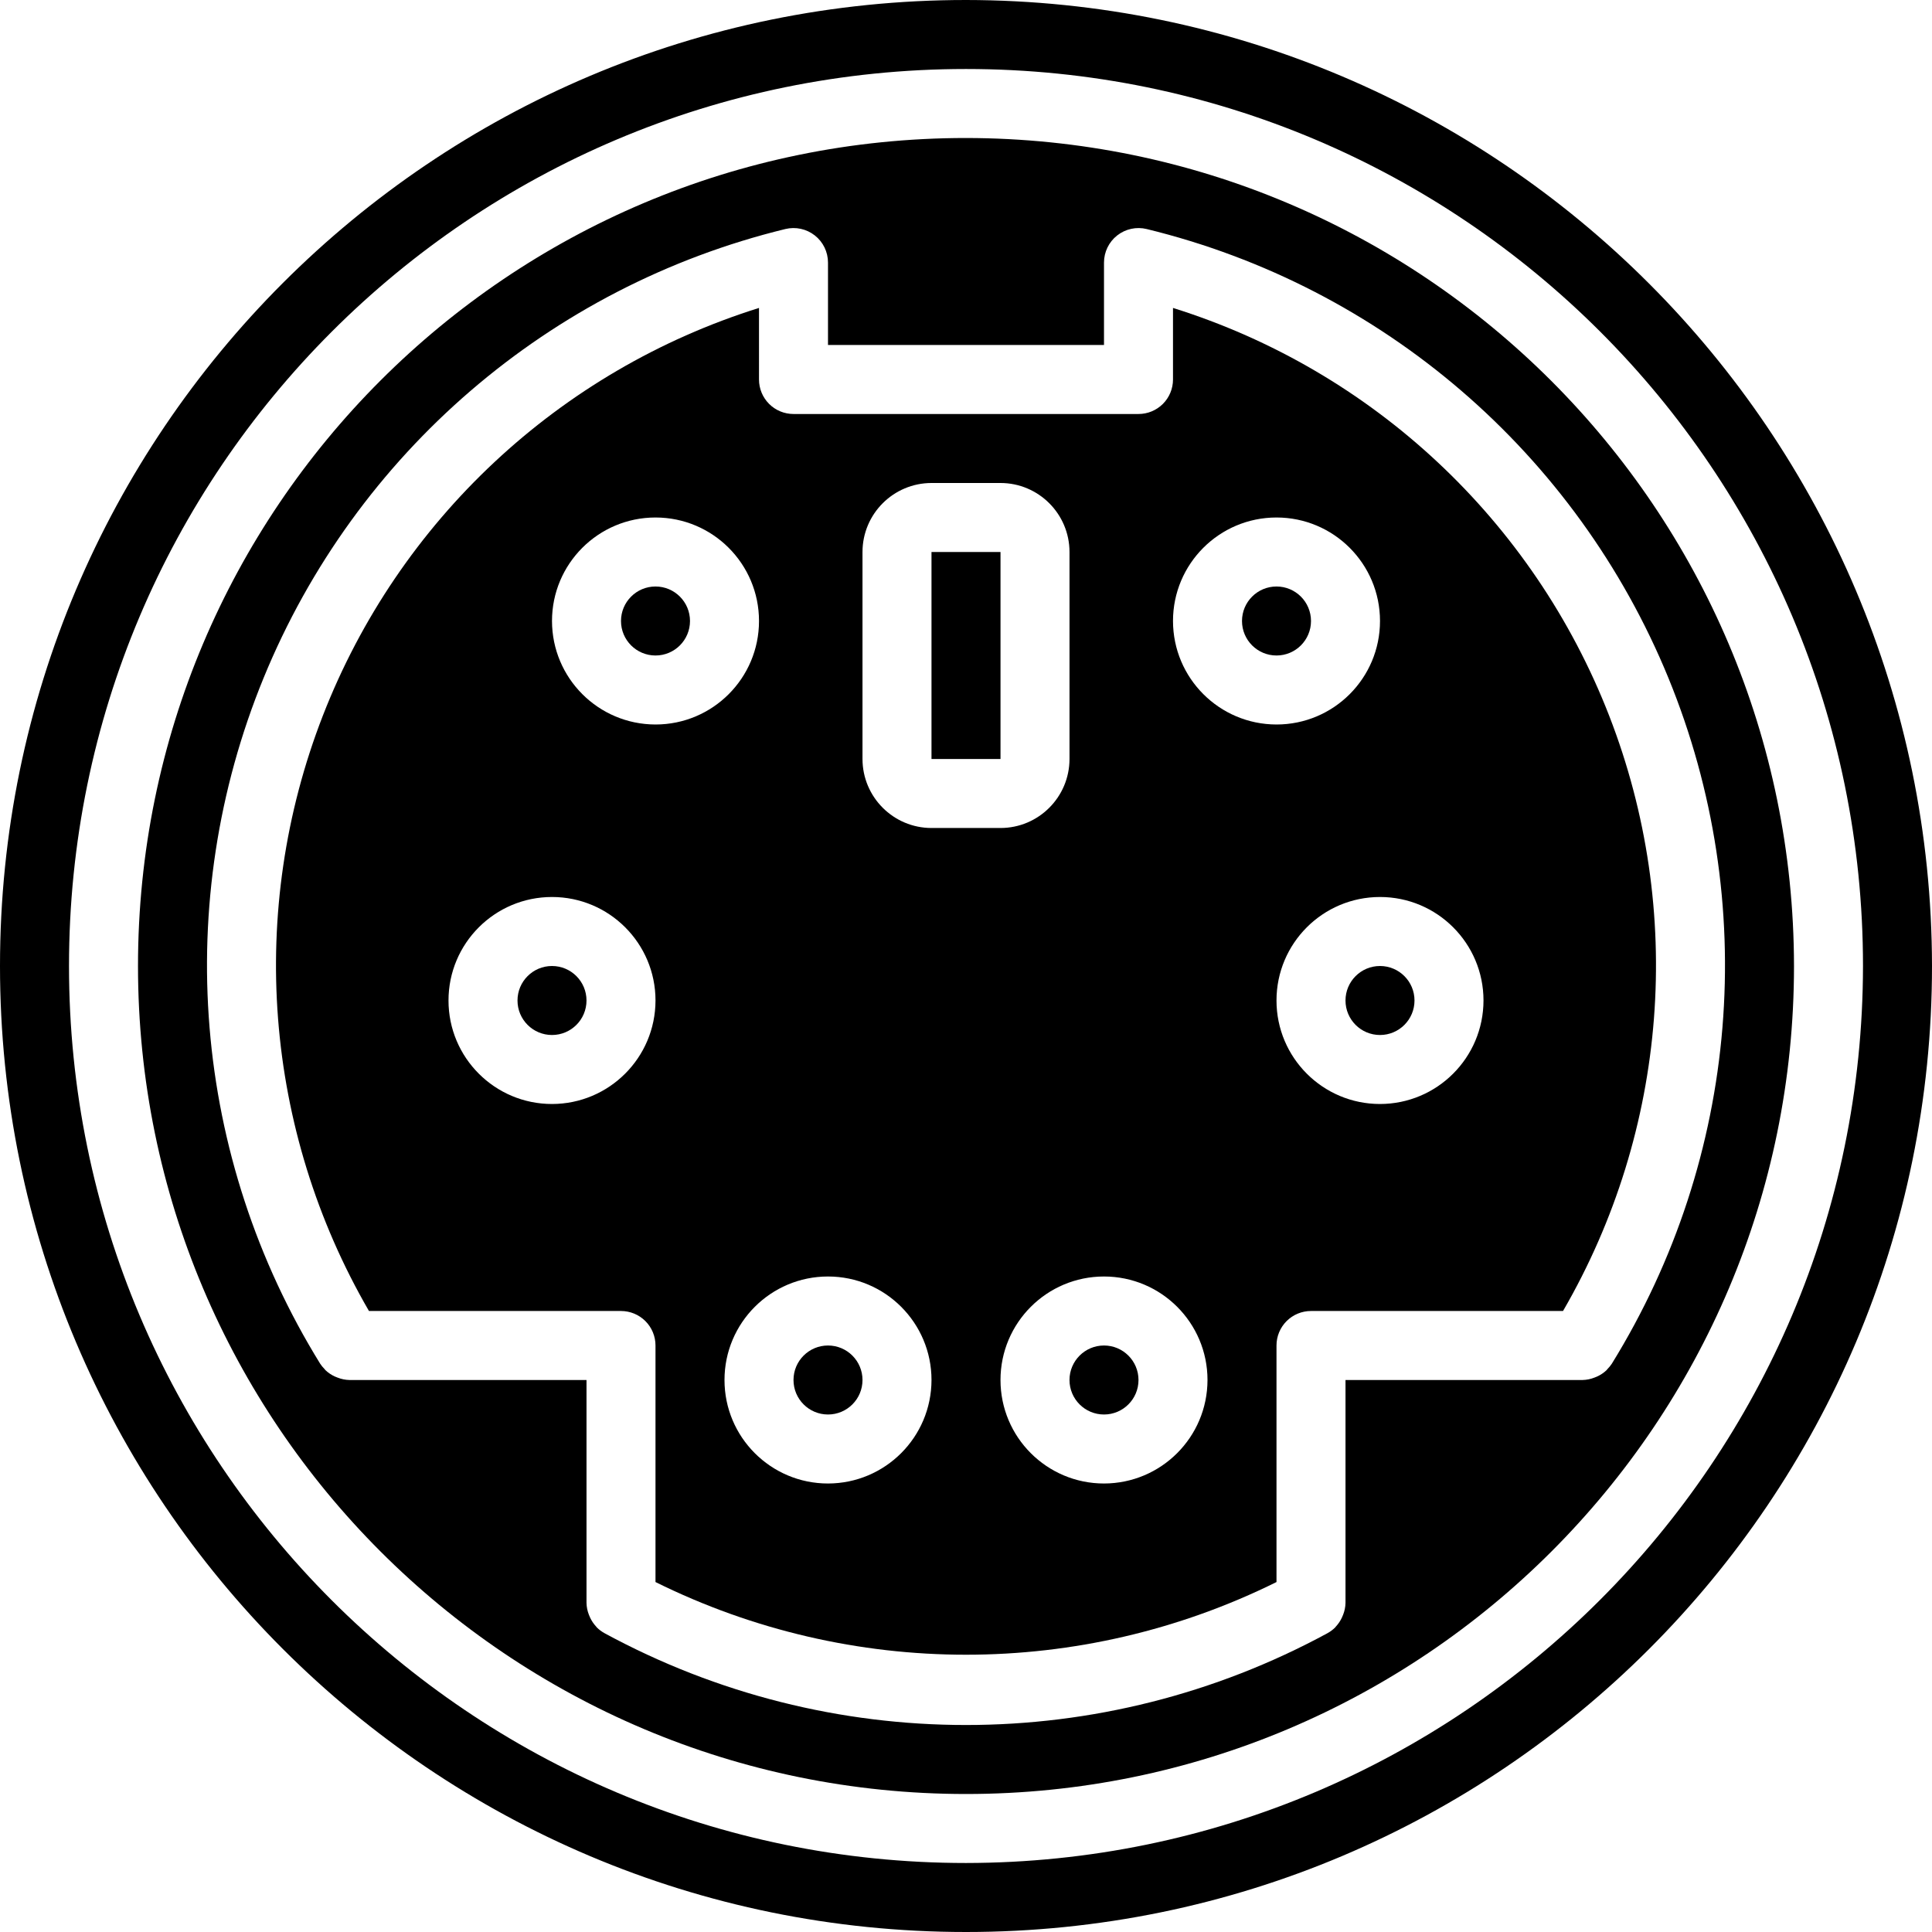 <?xml version="1.0" encoding="iso-8859-1"?>
<!-- Generator: Adobe Illustrator 19.0.0, SVG Export Plug-In . SVG Version: 6.00 Build 0)  -->
<svg version="1.1" id="Capa_1" xmlns="http://www.w3.org/2000/svg" xmlns:xlink="http://www.w3.org/1999/xlink" x="0px" y="0px"
	 viewBox="0 0 512 512" style="enable-background:new 0 0 512 512;" xml:space="preserve">
<g>
	<g>
		<g>
			<circle cx="219.429" cy="365.714" r="9.143"/>
			<circle cx="338.286" cy="164.571" r="9.143"/>
			<circle cx="365.714" cy="265.143" r="9.143"/>
			<circle cx="292.571" cy="365.714" r="9.143"/>
			<circle cx="146.286" cy="265.143" r="9.143"/>
			<circle cx="173.714" cy="164.571" r="9.143"/>
			<rect x="246.857" y="146.286" width="18.286" height="54.857"/>
			<path d="M256,36.571C134.813,36.571,36.571,134.813,36.571,256S134.813,475.429,256,475.429S475.429,377.187,475.429,256
				C475.29,134.87,377.13,36.71,256,36.571z M426.026,362.775c-0.095,0.103-0.161,0.222-0.26,0.319
				c-0.741,0.708-1.597,1.284-2.531,1.705c-0.228,0.107-0.453,0.19-0.69,0.277c-1.007,0.401-2.077,0.617-3.16,0.638h-62.813v59.063
				c-0.021,1.083-0.238,2.154-0.638,3.161c-0.098,0.266-0.203,0.509-0.324,0.761c-0.401,0.858-0.933,1.647-1.578,2.341
				c-0.07,0.075-0.116,0.166-0.188,0.238c-0.604,0.602-1.289,1.116-2.035,1.527c-59.75,32.452-131.866,32.452-191.616,0
				c-0.746-0.411-1.43-0.925-2.034-1.526c-0.074-0.073-0.12-0.166-0.192-0.242c-0.643-0.692-1.174-1.48-1.574-2.336
				c-0.122-0.253-0.227-0.498-0.325-0.763c-0.4-1.007-0.616-2.077-0.638-3.16v-59.063H92.616c-1.083-0.021-2.153-0.237-3.159-0.638
				c-0.238-0.087-0.464-0.17-0.692-0.277c-0.933-0.421-1.789-0.997-2.53-1.704c-0.101-0.099-0.167-0.22-0.263-0.323
				c-0.417-0.419-0.792-0.878-1.119-1.37c-33.804-54.695-39.376-122.269-14.988-181.762
				C94.252,120.146,145.652,75.926,208.12,60.696c2.726-0.663,5.606-0.037,7.812,1.696c2.206,1.733,3.495,4.383,3.496,7.188v21.848
				h73.143V69.58c0.002-2.805,1.29-5.455,3.496-7.188c2.206-1.733,5.085-2.358,7.812-1.696
				c62.468,15.23,113.868,59.45,138.256,118.943c24.388,59.494,18.816,127.067-14.988,181.762
				C426.819,361.895,426.444,362.355,426.026,362.775z"/>
			<path d="M256,0C114.615,0,0,114.615,0,256s114.615,256,256,256s256-114.615,256-256C511.841,114.681,397.319,0.159,256,0z
				 M256,493.714C124.714,493.714,18.286,387.286,18.286,256S124.714,18.286,256,18.286S493.714,124.714,493.714,256
				C493.567,387.225,387.225,493.567,256,493.714z"/>
			<path d="M310.857,81.607v18.964c0.001,2.425-0.962,4.751-2.677,6.466c-1.715,1.715-4.041,2.678-6.466,2.677h-91.429
				c-2.425,0.001-4.751-0.962-6.466-2.677c-1.715-1.715-2.678-4.041-2.677-6.466V81.607
				c-52.948,16.585-95.481,56.348-115.589,108.061S69.945,299.432,97.781,347.429h66.79c2.425-0.001,4.751,0.962,6.466,2.677
				c1.715,1.715,2.678,4.041,2.677,6.466v62.688c51.852,25.678,112.719,25.678,164.571,0v-62.688
				c-0.001-2.425,0.962-4.751,2.677-6.466c1.715-1.715,4.041-2.678,6.466-2.677h66.79c27.836-47.997,32.335-106.048,12.227-157.761
				S363.805,98.192,310.857,81.607z M146.286,292.571c-15.148,0-27.429-12.28-27.429-27.429s12.28-27.429,27.429-27.429
				s27.429,12.28,27.429,27.429C173.698,280.284,161.427,292.555,146.286,292.571z M146.286,164.571
				c0-15.148,12.28-27.429,27.429-27.429s27.429,12.28,27.429,27.429c0,15.148-12.28,27.429-27.429,27.429
				C158.573,191.983,146.302,179.713,146.286,164.571z M219.429,393.143c-15.148,0-27.429-12.28-27.429-27.429
				s12.28-27.429,27.429-27.429s27.429,12.28,27.429,27.429C246.841,380.856,234.57,393.126,219.429,393.143z M246.857,219.429
				c-10.094-0.012-18.274-8.192-18.286-18.286v-54.857c0.012-10.094,8.192-18.274,18.286-18.286h18.286
				c10.094,0.012,18.274,8.192,18.286,18.286v54.857c-0.012,10.094-8.192,18.274-18.286,18.286H246.857z M292.571,393.143
				c-15.148,0-27.429-12.28-27.429-27.429s12.28-27.429,27.429-27.429c15.148,0,27.429,12.28,27.429,27.429
				C319.983,380.856,307.713,393.126,292.571,393.143z M310.857,164.571c0-15.148,12.28-27.429,27.429-27.429
				c15.148,0,27.429,12.28,27.429,27.429c0,15.148-12.28,27.429-27.429,27.429C323.144,191.983,310.874,179.713,310.857,164.571z
				 M365.714,292.571c-15.148,0-27.429-12.28-27.429-27.429s12.28-27.429,27.429-27.429s27.429,12.28,27.429,27.429
				C393.126,280.284,380.856,292.555,365.714,292.571z"/>
		</g>
	</g>
</g>
<g>
</g>
<g>
</g>
<g>
</g>
<g>
</g>
<g>
</g>
<g>
</g>
<g>
</g>
<g>
</g>
<g>
</g>
<g>
</g>
<g>
</g>
<g>
</g>
<g>
</g>
<g>
</g>
<g>
</g>
</svg>

